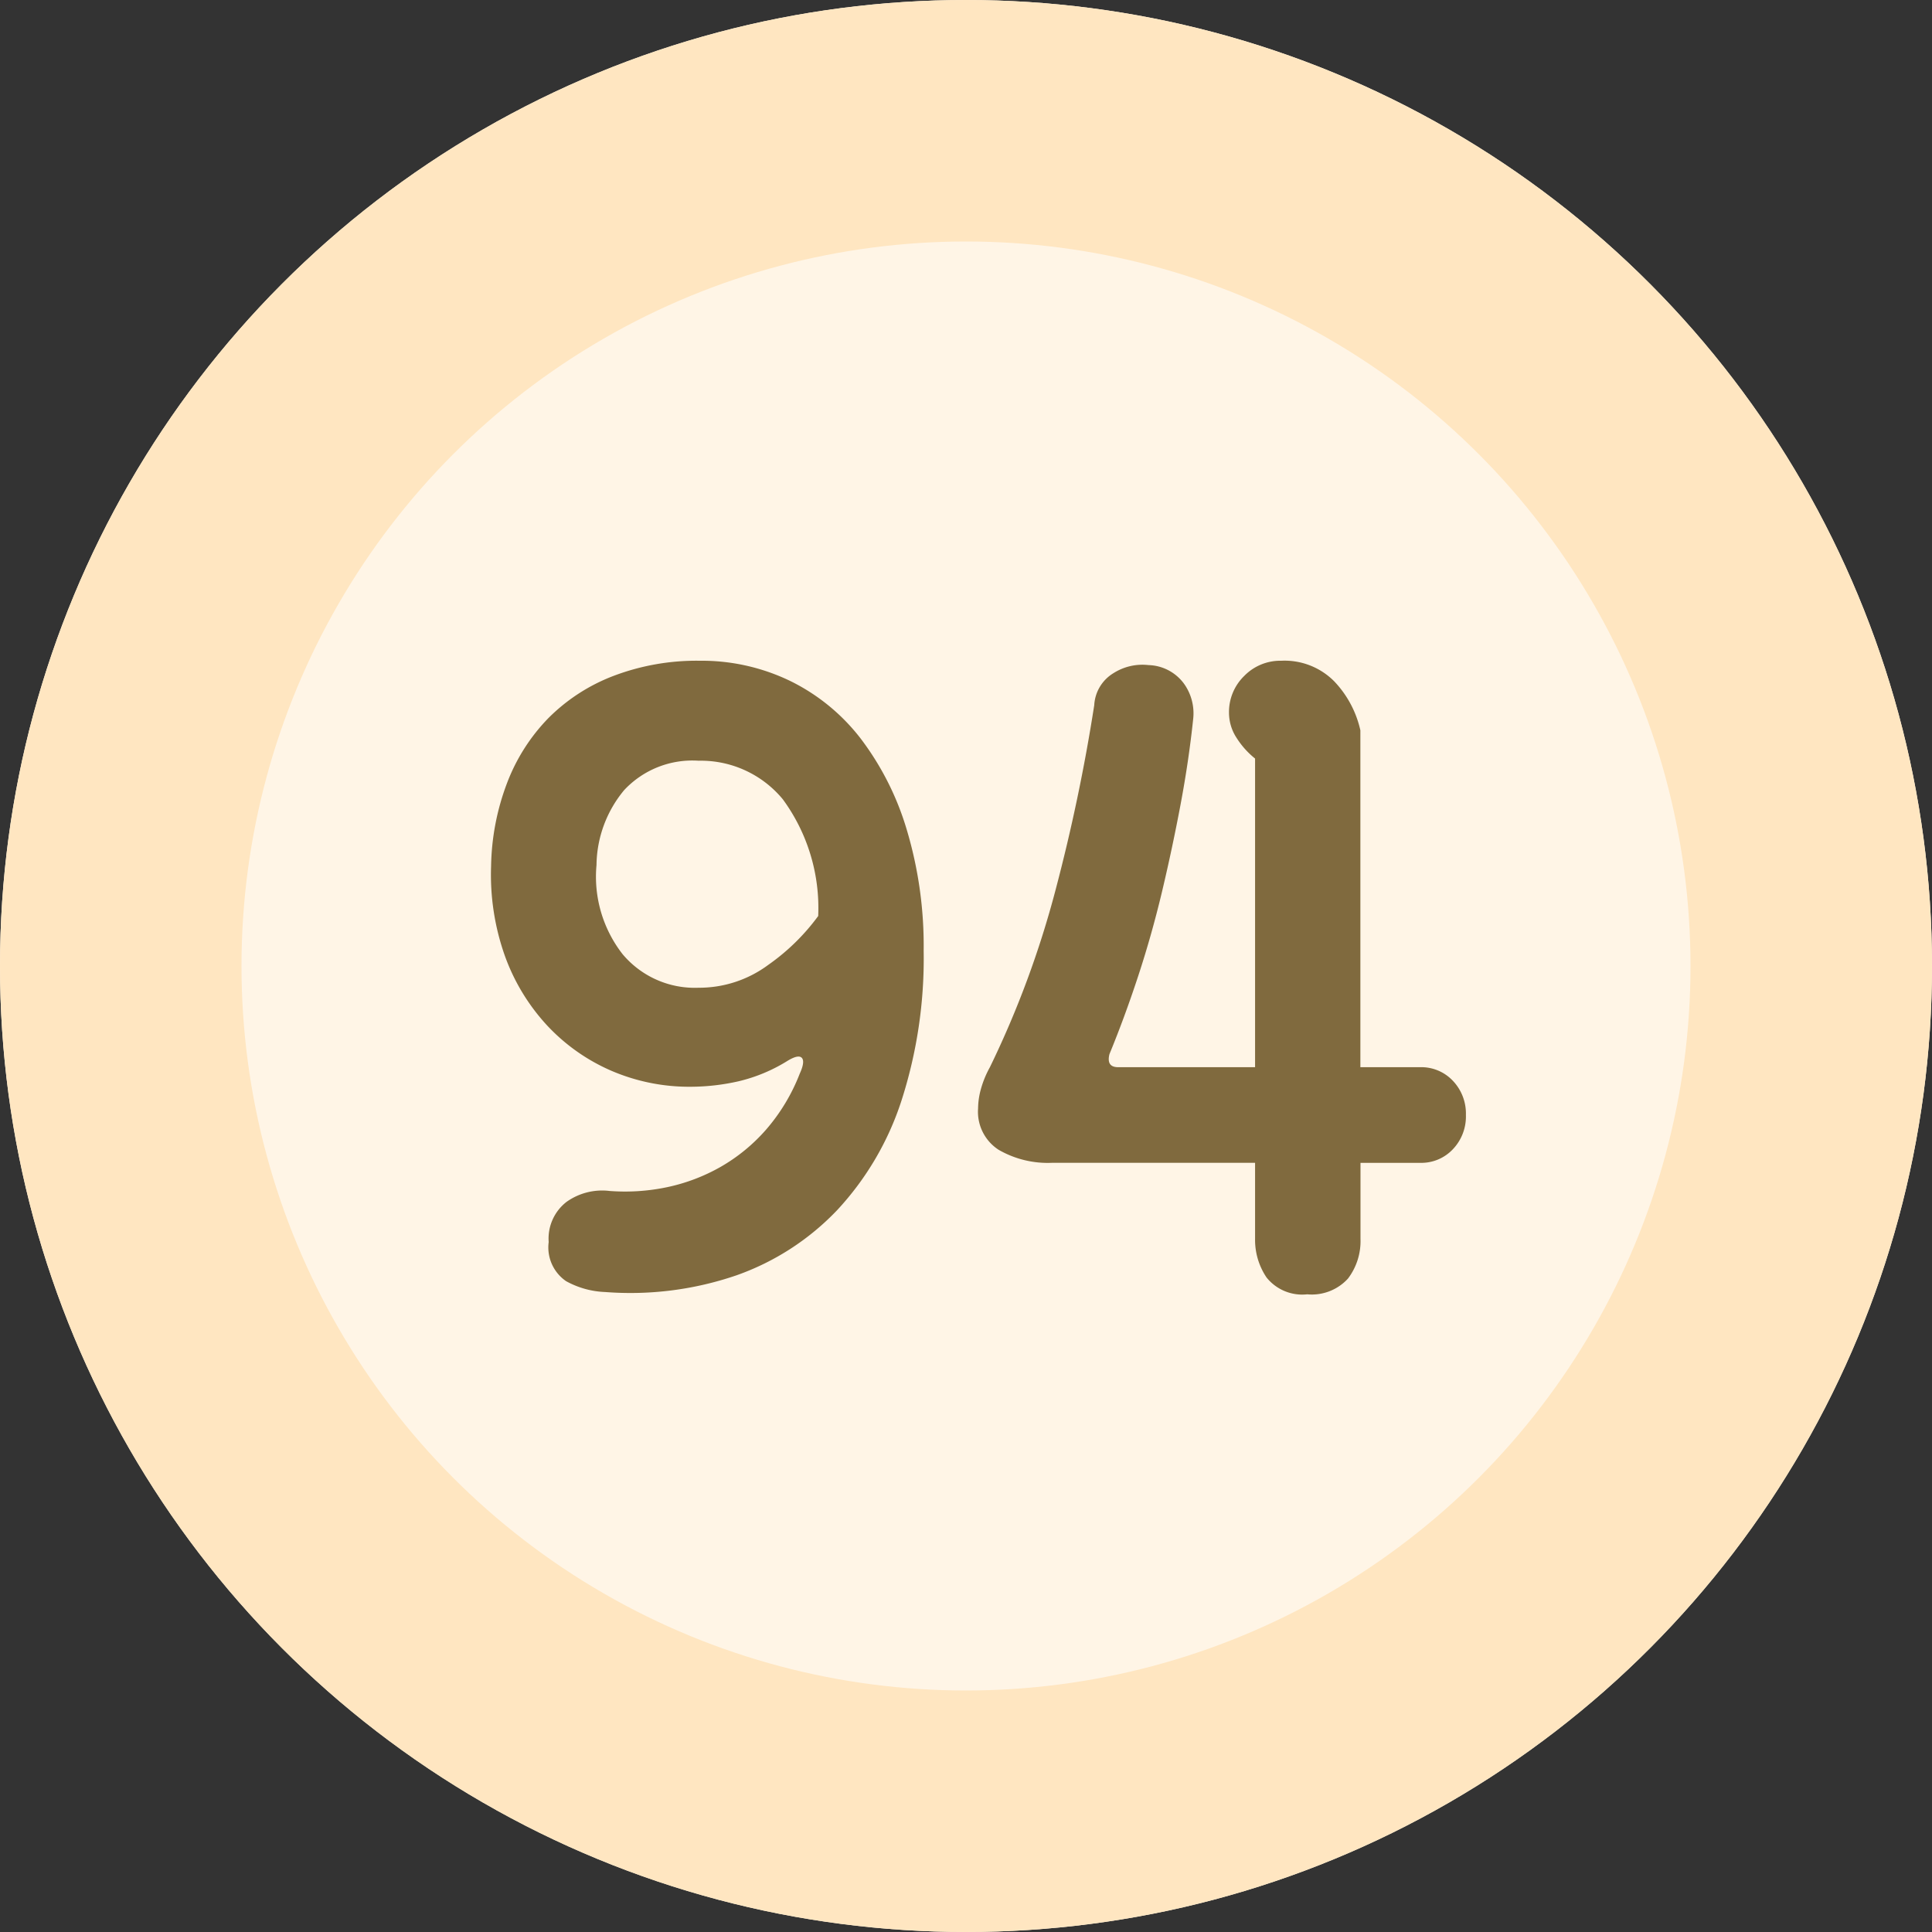 <svg xmlns="http://www.w3.org/2000/svg" width="80" height="80" viewBox="0 0 80 80">
    <rect x="0" y="0" width="80" height="80" fill="#333333" stroke="none"/>
    <g>
        <g fill="#fff5e6" stroke="#ffe6c1" stroke-width="10px" transform="translate(-131 -3948.435) translate(131 3948.435)">
            <circle cx="40" cy="40" r="40" stroke="none"/>
            <circle cx="40" cy="40" r="35" fill="none"/>
        </g>
        <path fill="#806a3e" d="M-14.94-.5a3.626 3.626 0 0 1-1.62-.45 1.694 1.694 0 0 1-.72-1.62 1.921 1.921 0 0 1 .742-1.665 2.545 2.545 0 0 1 1.778-.45 8.45 8.45 0 0 0 2.385-.157 7.688 7.688 0 0 0 2.2-.832A7.347 7.347 0 0 0-8.28-7.223 7.883 7.883 0 0 0-6.885-9.54q.225-.495.09-.652t-.585.113a6.778 6.778 0 0 1-2.048.855A9.017 9.017 0 0 1-11.385-9a8.157 8.157 0 0 1-3.33-.675 7.954 7.954 0 0 1-2.655-1.89 8.444 8.444 0 0 1-1.733-2.88 10.037 10.037 0 0 1-.562-3.69 10.12 10.12 0 0 1 .653-3.42 7.83 7.83 0 0 1 1.71-2.7 7.653 7.653 0 0 1 2.7-1.755 9.68 9.68 0 0 1 3.577-.63 8.418 8.418 0 0 1 3.735.832 8.287 8.287 0 0 1 2.925 2.385 11.781 11.781 0 0 1 1.912 3.78 16.762 16.762 0 0 1 .7 5.017 19.182 19.182 0 0 1-.922 6.21 12.163 12.163 0 0 1-2.658 4.523 10.644 10.644 0 0 1-4.167 2.7 13.533 13.533 0 0 1-5.44.693zm3.87-12.6a4.8 4.8 0 0 0 2.88-.945 8.88 8.88 0 0 0 2.07-2.025 7.612 7.612 0 0 0-1.463-4.83 4.4 4.4 0 0 0-3.488-1.6 3.866 3.866 0 0 0-3.082 1.215A4.933 4.933 0 0 0-15.3-18.18a5.217 5.217 0 0 0 1.08 3.69 3.9 3.9 0 0 0 3.15 1.39zM16.335-2.7a2.561 2.561 0 0 1-.518 1.643 2.026 2.026 0 0 1-1.687.652 1.891 1.891 0 0 1-1.687-.7 2.781 2.781 0 0 1-.473-1.6V-5.85H3.555a4.069 4.069 0 0 1-2.205-.54A1.874 1.874 0 0 1 .5-8.1a3.112 3.112 0 0 1 .112-.787A4.167 4.167 0 0 1 .99-9.81a39.994 39.994 0 0 0 2.723-7.357A75.1 75.1 0 0 0 5.31-24.8a1.654 1.654 0 0 1 .79-1.322 2.233 2.233 0 0 1 1.46-.338 1.886 1.886 0 0 1 1.463.765 2.105 2.105 0 0 1 .382 1.485q-.18 1.71-.518 3.51t-.765 3.6q-.428 1.8-.99 3.51T5.94-10.35q-.135.54.36.54h5.67v-12.78a3.476 3.476 0 0 1-.765-.855 1.9 1.9 0 0 1-.315-1.035 2.083 2.083 0 0 1 .63-1.53 2.083 2.083 0 0 1 1.53-.63 2.892 2.892 0 0 1 2.2.855 4.294 4.294 0 0 1 1.08 2.025v13.95h2.48a1.794 1.794 0 0 1 1.35.563 1.965 1.965 0 0 1 .54 1.417 1.965 1.965 0 0 1-.54 1.418 1.794 1.794 0 0 1-1.35.563h-2.475z" transform="translate(-131 -3948.435) translate(171 4002.435)"/>
    </g>
</svg>
